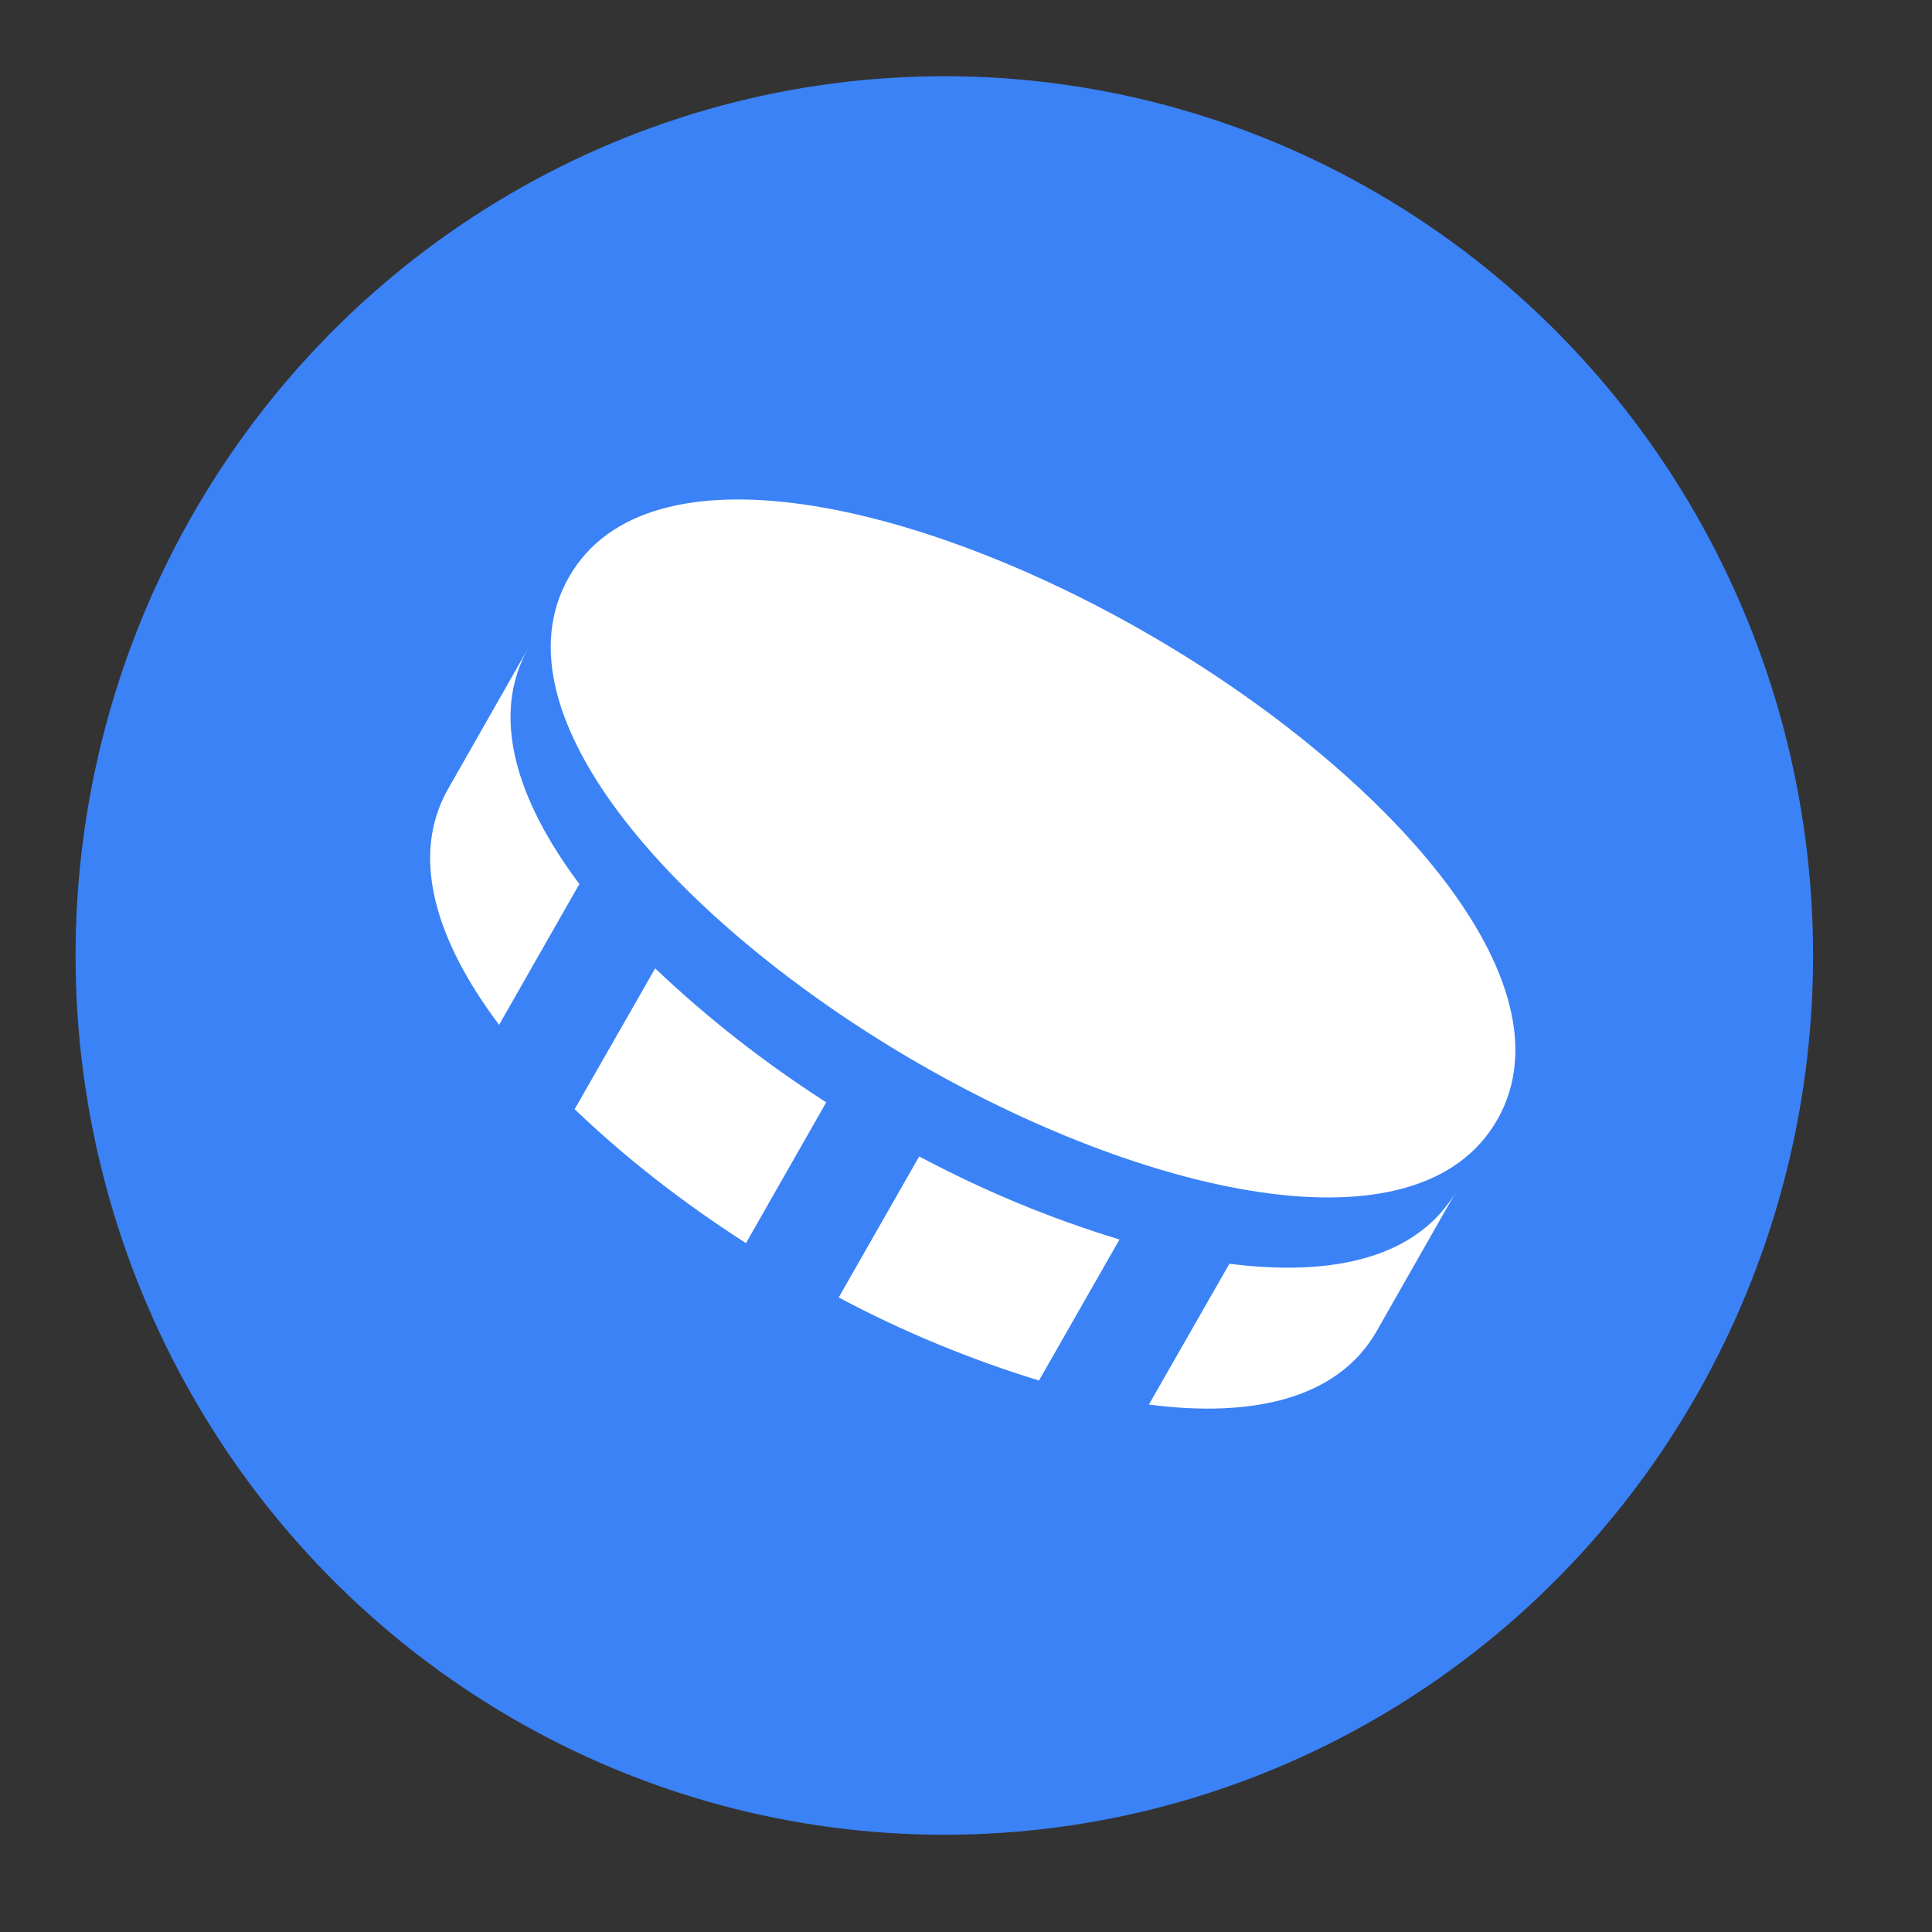 <svg width="9" height="9" viewBox="0 0 9 9" fill="none" xmlns="http://www.w3.org/2000/svg">
<rect x="0" y="0" width="9" height="9" fill="#333333" stroke="none"/>
<ellipse cx="4.399" cy="4.451" rx="4.047" ry="4.096" fill="#3B82F6"/>
<g clip-path="url(#clip0_614_2262)">
<path d="M5.374 2.968C4.299 2.34 3.018 2.042 2.65 2.689C2.281 3.335 3.176 4.309 4.25 4.937C5.325 5.565 6.606 5.863 6.975 5.216C7.343 4.57 6.449 3.596 5.374 2.968ZM3.052 4.511L2.677 5.167C2.908 5.389 3.18 5.602 3.475 5.791L3.849 5.135C3.565 4.953 3.297 4.744 3.052 4.511ZM4.282 5.387L3.907 6.044C4.205 6.203 4.518 6.332 4.84 6.431L5.215 5.774C4.892 5.676 4.58 5.546 4.282 5.387ZM5.727 5.887L5.352 6.543C5.836 6.606 6.233 6.516 6.413 6.201L6.787 5.544C6.608 5.859 6.211 5.949 5.727 5.887ZM2.325 4.774L2.699 4.118C2.404 3.725 2.283 3.332 2.462 3.017L2.088 3.674C1.908 3.989 2.03 4.382 2.325 4.774Z" fill="white"/>
</g>
<defs>
<clipPath id="clip0_614_2262">
<rect width="6.716" height="6.461" fill="white" transform="matrix(0.863 0.504 -0.496 0.869 3.201 0)"/>
</clipPath>
</defs>
</svg>

